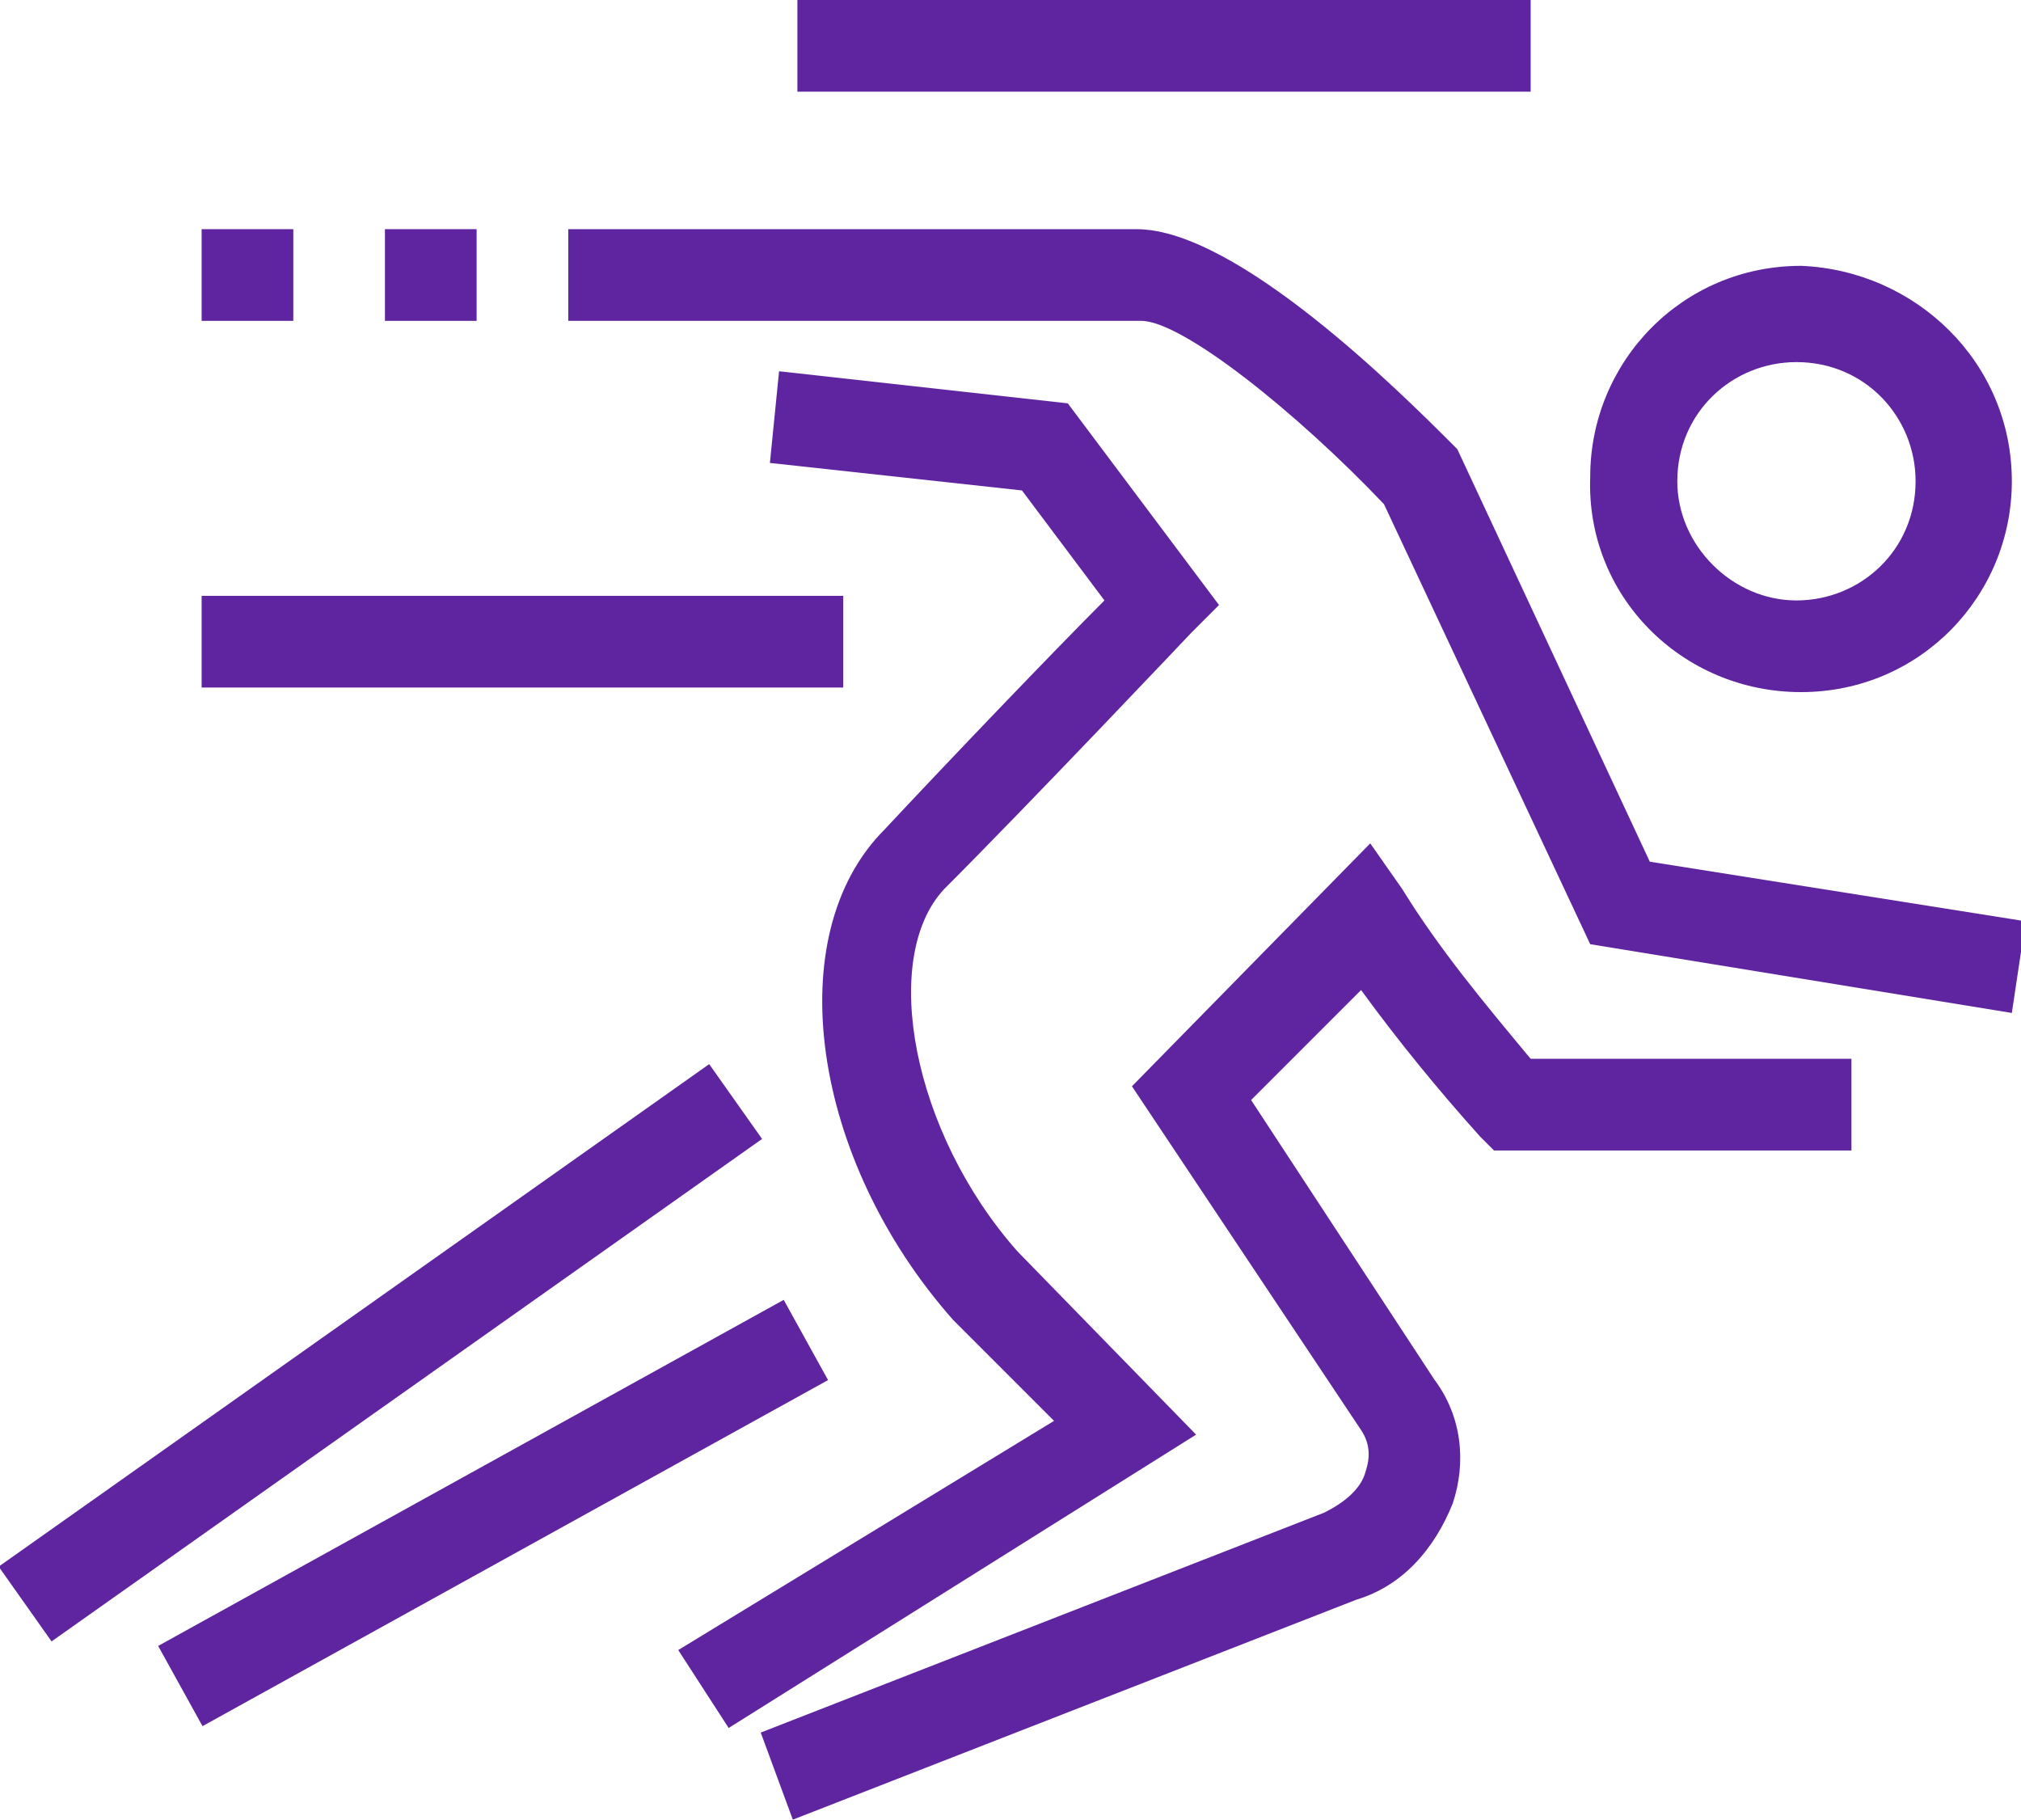<?xml version="1.0" encoding="utf-8"?>
<!-- Generator: Adobe Illustrator 24.0.1, SVG Export Plug-In . SVG Version: 6.00 Build 0)  -->
<svg version="1.1" id="icons" xmlns="http://www.w3.org/2000/svg" xmlns:xlink="http://www.w3.org/1999/xlink" x="0px" y="0px"
	 viewBox="0 0 44.1 39.7" style="enable-background:new 0 0 44.1 39.7;" xml:space="preserve">
<style type="text/css">
	.st0{fill:#5F249F;}
</style>
<title>Agile_All_116739419</title>
<g>
	<rect x="17.4" y="0" class="st0" width="16" height="2"/>
	<rect x="4.4" y="13" class="st0" width="14" height="2"/>
	<rect x="8.4" y="5" class="st0" width="2" height="2"/>
	<rect x="4.4" y="5" class="st0" width="2" height="2"/>
	<path class="st0" d="M36,18.8l-4.2-9l-0.1-0.1C30.6,8.6,27,5,24.8,5H12.4v2h12.5c0.9,0,3.4,2,5.3,4l4.5,9.6l9.2,1.5l0.3-2L36,18.8z
		"/>
	<path class="st0" d="M22.2,27.3c-2.3-2.6-3-6.4-1.6-7.9c1.9-1.9,5.4-5.6,5.4-5.6l0.6-0.6l-3.3-4.4L17,8.1l-0.2,2l5.5,0.6l1.8,2.4
		c-1.1,1.1-3.4,3.5-4.8,5c-2.3,2.3-1.6,7.2,1.5,10.7l2.2,2.2L14.8,36l1.1,1.7l10.2-6.4L22.2,27.3z"/>
	<path class="st0" d="M30.6,19.4l-0.7-1l-5.2,5.3l5,7.5c0.2,0.3,0.2,0.6,0.1,0.9c-0.1,0.4-0.5,0.7-0.9,0.9l-12.3,4.8l0.7,1.9
		l12.3-4.8c1-0.3,1.7-1.1,2.1-2.1c0.3-0.9,0.2-1.9-0.4-2.7L27.3,24l2.4-2.4c0.8,1.1,1.7,2.2,2.6,3.2l0.3,0.3h7.8v-2h-7
		C32.4,21.9,31.4,20.7,30.6,19.4z"/>
	<rect x="3" y="32" transform="matrix(0.875 -0.484 0.484 0.875 -14.662 9.362)" class="st0" width="15.6" height="2"/>
	<rect x="-1.2" y="28.5" transform="matrix(0.816 -0.577 0.577 0.816 -15.494 10.231)" class="st0" width="19" height="2"/>
	<path class="st0" d="M39.3,15.1c2.6,0,4.6-2.1,4.6-4.6c0-2.6-2.1-4.6-4.6-4.7c-2.6,0-4.6,2.1-4.6,4.6c0,0,0,0,0,0
		C34.6,13,36.7,15.1,39.3,15.1z M36.6,10.5c0-1.5,1.2-2.6,2.6-2.6c1.5,0,2.6,1.2,2.6,2.6c0,1.5-1.2,2.6-2.6,2.6
		C37.8,13.1,36.6,11.9,36.6,10.5C36.6,10.5,36.6,10.5,36.6,10.5z"/>
</g>
</svg>
